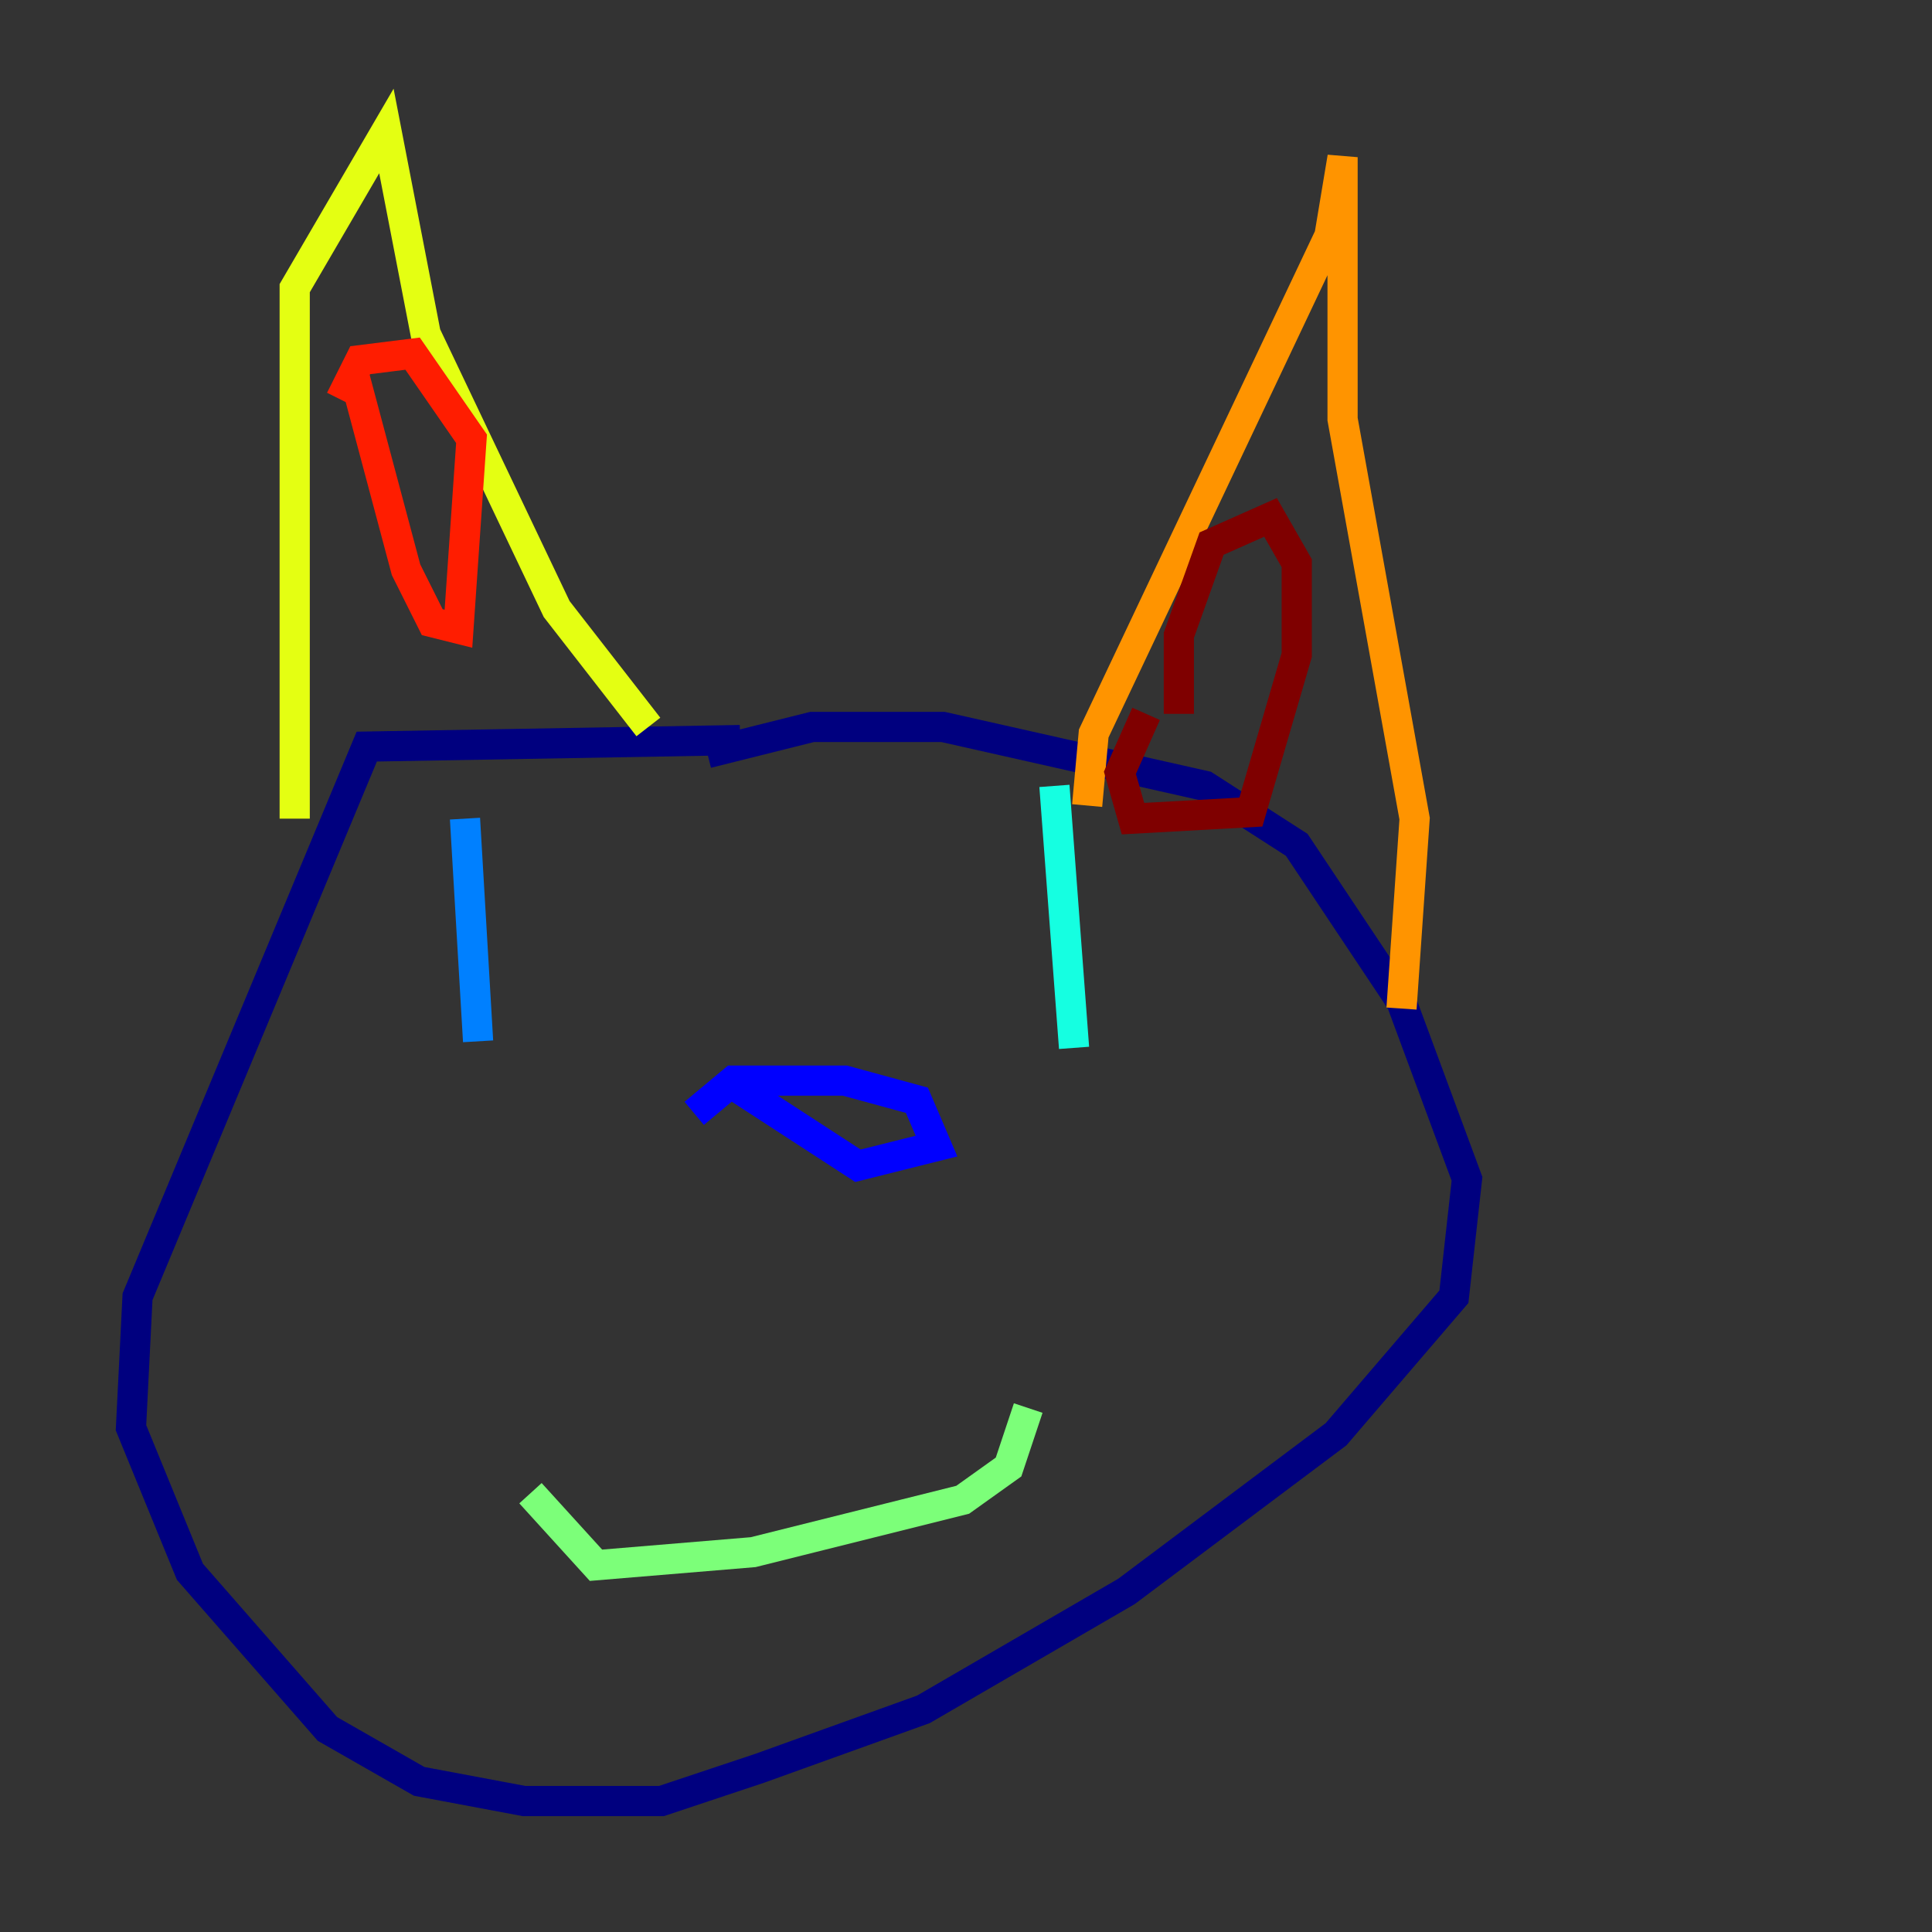 <?xml version="1.0" encoding="utf-8" ?>
<svg baseProfile="tiny" height="128" version="1.2" viewBox="0,0,128,128" width="128" xmlns="http://www.w3.org/2000/svg" xmlns:ev="http://www.w3.org/2001/xml-events" xmlns:xlink="http://www.w3.org/1999/xlink"><rect x="0" y="0" width="128" height="128" fill="#333333" stroke="none"/><defs /><polyline fill="none" points="49.031,49.031 24.298,49.464 9.112,85.912 8.678,94.59 12.583,104.136 21.695,114.549 27.77,118.02 34.712,119.322 43.824,119.322 50.332,117.153 61.18,113.248 74.63,105.437 88.515,95.024 96.325,85.912 97.193,78.102 92.854,66.386 85.912,55.973 79.837,52.068 62.481,48.163 53.803,48.163 46.861,49.898" stroke="#00007f" stroke-width="2" /><polyline fill="none" points="45.993,73.763 48.597,71.593 55.973,71.593 60.746,72.895 62.047,75.932 56.841,77.234 48.163,71.593" stroke="#0000ff" stroke-width="2" /><polyline fill="none" points="30.807,54.237 31.675,68.99" stroke="#0080ff" stroke-width="2" /><polyline fill="none" points="69.858,52.068 71.159,69.424" stroke="#15ffe1" stroke-width="2" /><polyline fill="none" points="35.146,98.929 39.485,103.702 49.898,102.834 63.783,99.363 66.82,97.193 68.122,93.288" stroke="#7cff79" stroke-width="2" /><polyline fill="none" points="19.525,54.237 19.525,19.091 25.6,8.678 28.203,22.129 36.881,40.352 42.956,48.163" stroke="#e4ff12" stroke-width="2" /><polyline fill="none" points="72.027,53.37 72.461,48.597 88.081,15.62 88.949,10.414 88.949,27.77 93.722,54.237 92.854,66.82" stroke="#ff9400" stroke-width="2" /><polyline fill="none" points="23.43,24.732 26.902,37.749 28.637,41.22 30.373,41.654 31.241,29.071 27.336,23.43 23.864,23.864 22.563,26.468" stroke="#ff1d00" stroke-width="2" /><polyline fill="none" points="78.102,47.295 78.102,42.088 80.271,36.014 84.176,34.278 85.912,37.315 85.912,43.39 82.875,53.803 75.064,54.237 74.197,51.2 75.932,47.295" stroke="#7f0000" stroke-width="2" /></svg>